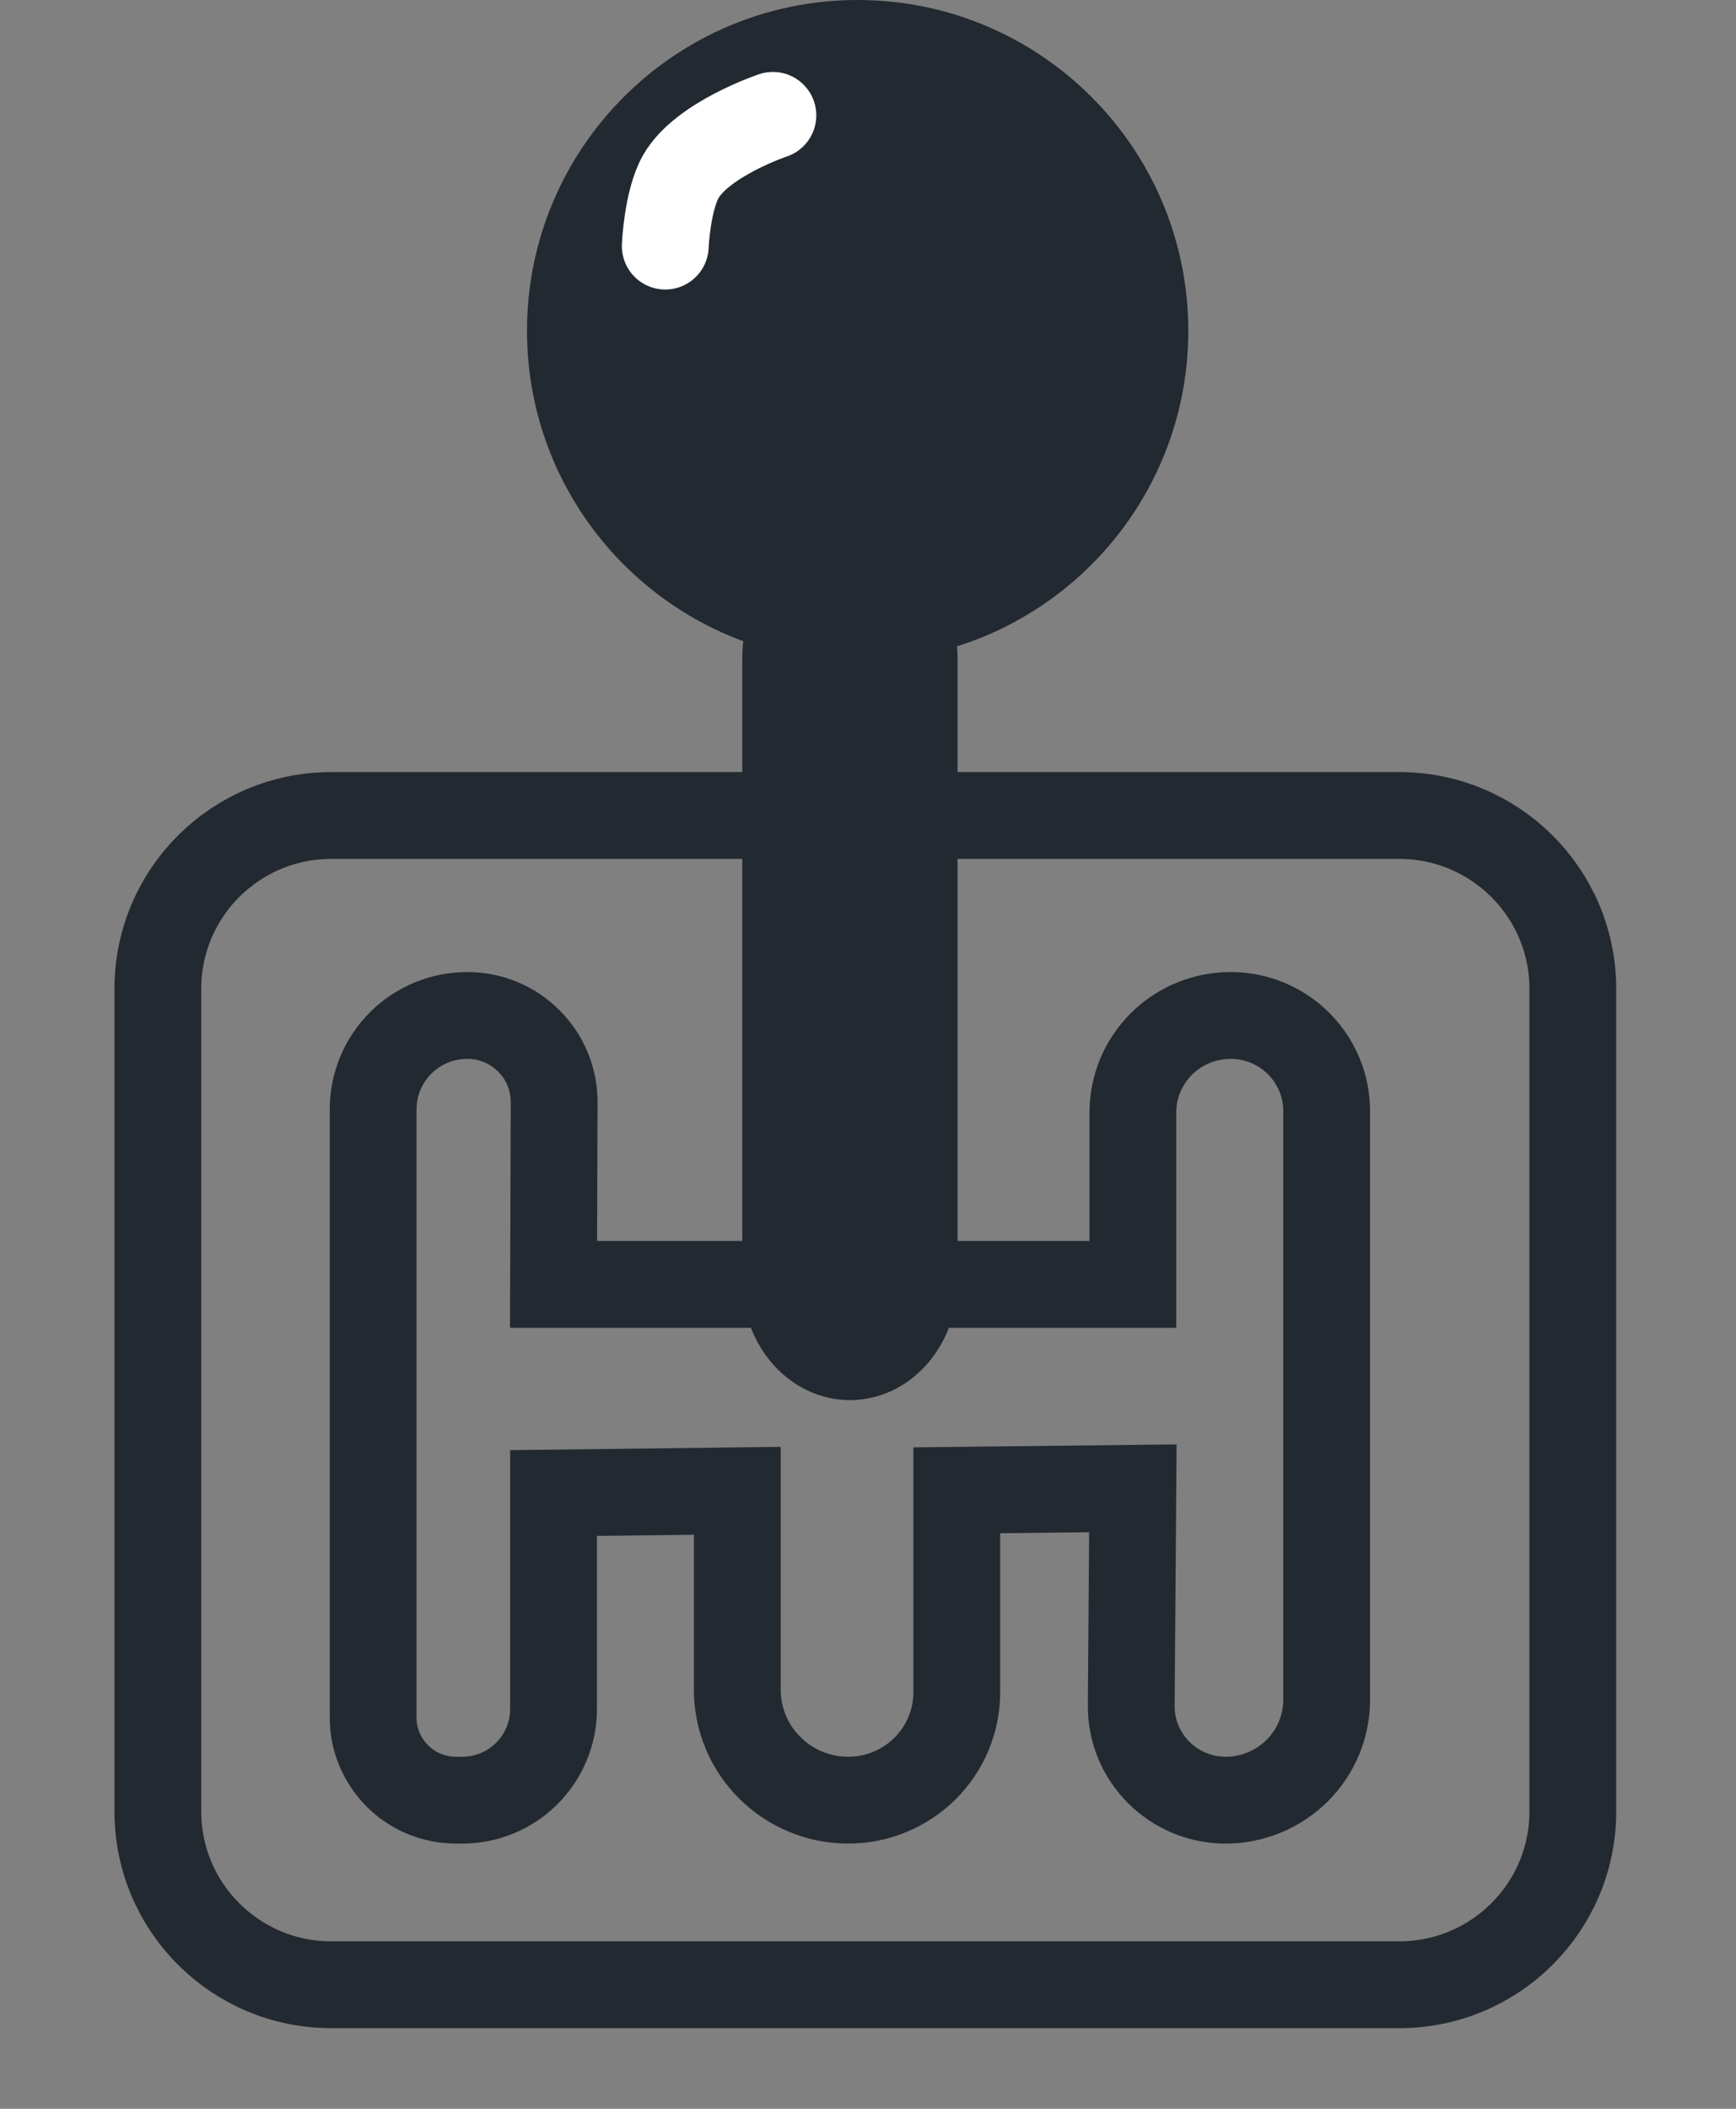 <svg width="14" height="17" viewBox="0 0 14 17" fill="none" xmlns="http://www.w3.org/2000/svg">
<rect x="0" y="0" width="14" height="17" fill="#808080" stroke="none"/>
<path d="M6.916 5.333C8.389 5.333 9.583 4.139 9.583 2.667C9.583 1.194 8.389 0 6.916 0C5.444 0 4.25 1.194 4.25 2.667C4.25 4.139 5.444 5.333 6.916 5.333Z" fill="#232931"/>
<path d="M5.986 5.301V10.327C5.986 10.856 6.375 11.287 6.854 11.287C7.334 11.287 7.722 10.857 7.722 10.327V5.301C7.722 4.741 7.29 4.299 6.785 4.344C6.332 4.384 5.986 4.801 5.986 5.301Z" fill="#232931"/>
<path d="M4.464 10.354H9.136V8.969C9.136 8.761 9.219 8.562 9.367 8.415C9.515 8.268 9.716 8.186 9.925 8.186C10.13 8.186 10.327 8.267 10.472 8.412C10.617 8.556 10.699 8.752 10.699 8.956V13.703C10.699 13.917 10.613 14.123 10.46 14.275C10.307 14.426 10.1 14.512 9.884 14.512C9.784 14.512 9.684 14.492 9.592 14.454C9.499 14.415 9.415 14.359 9.344 14.288C9.273 14.217 9.217 14.133 9.179 14.041C9.141 13.948 9.122 13.849 9.123 13.749L9.136 11.998L7.716 12.014V13.643C7.716 13.757 7.693 13.87 7.649 13.976C7.605 14.081 7.54 14.177 7.459 14.258C7.378 14.338 7.281 14.402 7.175 14.446C7.068 14.49 6.955 14.512 6.84 14.512C6.603 14.512 6.376 14.418 6.209 14.252C6.041 14.086 5.947 13.861 5.946 13.625V12.018L4.464 12.036V13.782C4.463 13.975 4.385 14.161 4.247 14.298C4.109 14.435 3.923 14.512 3.728 14.512H3.677C3.589 14.512 3.502 14.494 3.421 14.461C3.34 14.428 3.267 14.379 3.205 14.317C3.143 14.255 3.094 14.182 3.06 14.101C3.026 14.021 3.009 13.934 3.009 13.847V8.94C3.01 8.74 3.09 8.548 3.232 8.407C3.375 8.265 3.568 8.186 3.769 8.186C3.861 8.186 3.952 8.204 4.037 8.239C4.122 8.274 4.199 8.326 4.264 8.391C4.329 8.455 4.381 8.532 4.416 8.617C4.451 8.702 4.469 8.792 4.469 8.884L4.464 10.354Z" stroke="#232931" stroke-width="0.7" stroke-miterlimit="10"/>
<path d="M11.284 6.574H2.672C1.899 6.574 1.273 7.199 1.273 7.971V14.603C1.273 15.375 1.899 16 2.672 16H11.284C12.057 16 12.684 15.375 12.684 14.603V7.971C12.684 7.199 12.057 6.574 11.284 6.574Z" stroke="#232931" stroke-width="0.7" stroke-miterlimit="10"/>
<path d="M5.365 1.984C5.365 1.984 5.38 1.621 5.489 1.426C5.66 1.122 6.233 0.93 6.233 0.93" stroke="white" stroke-width="0.7" stroke-linecap="round"/>
</svg>
